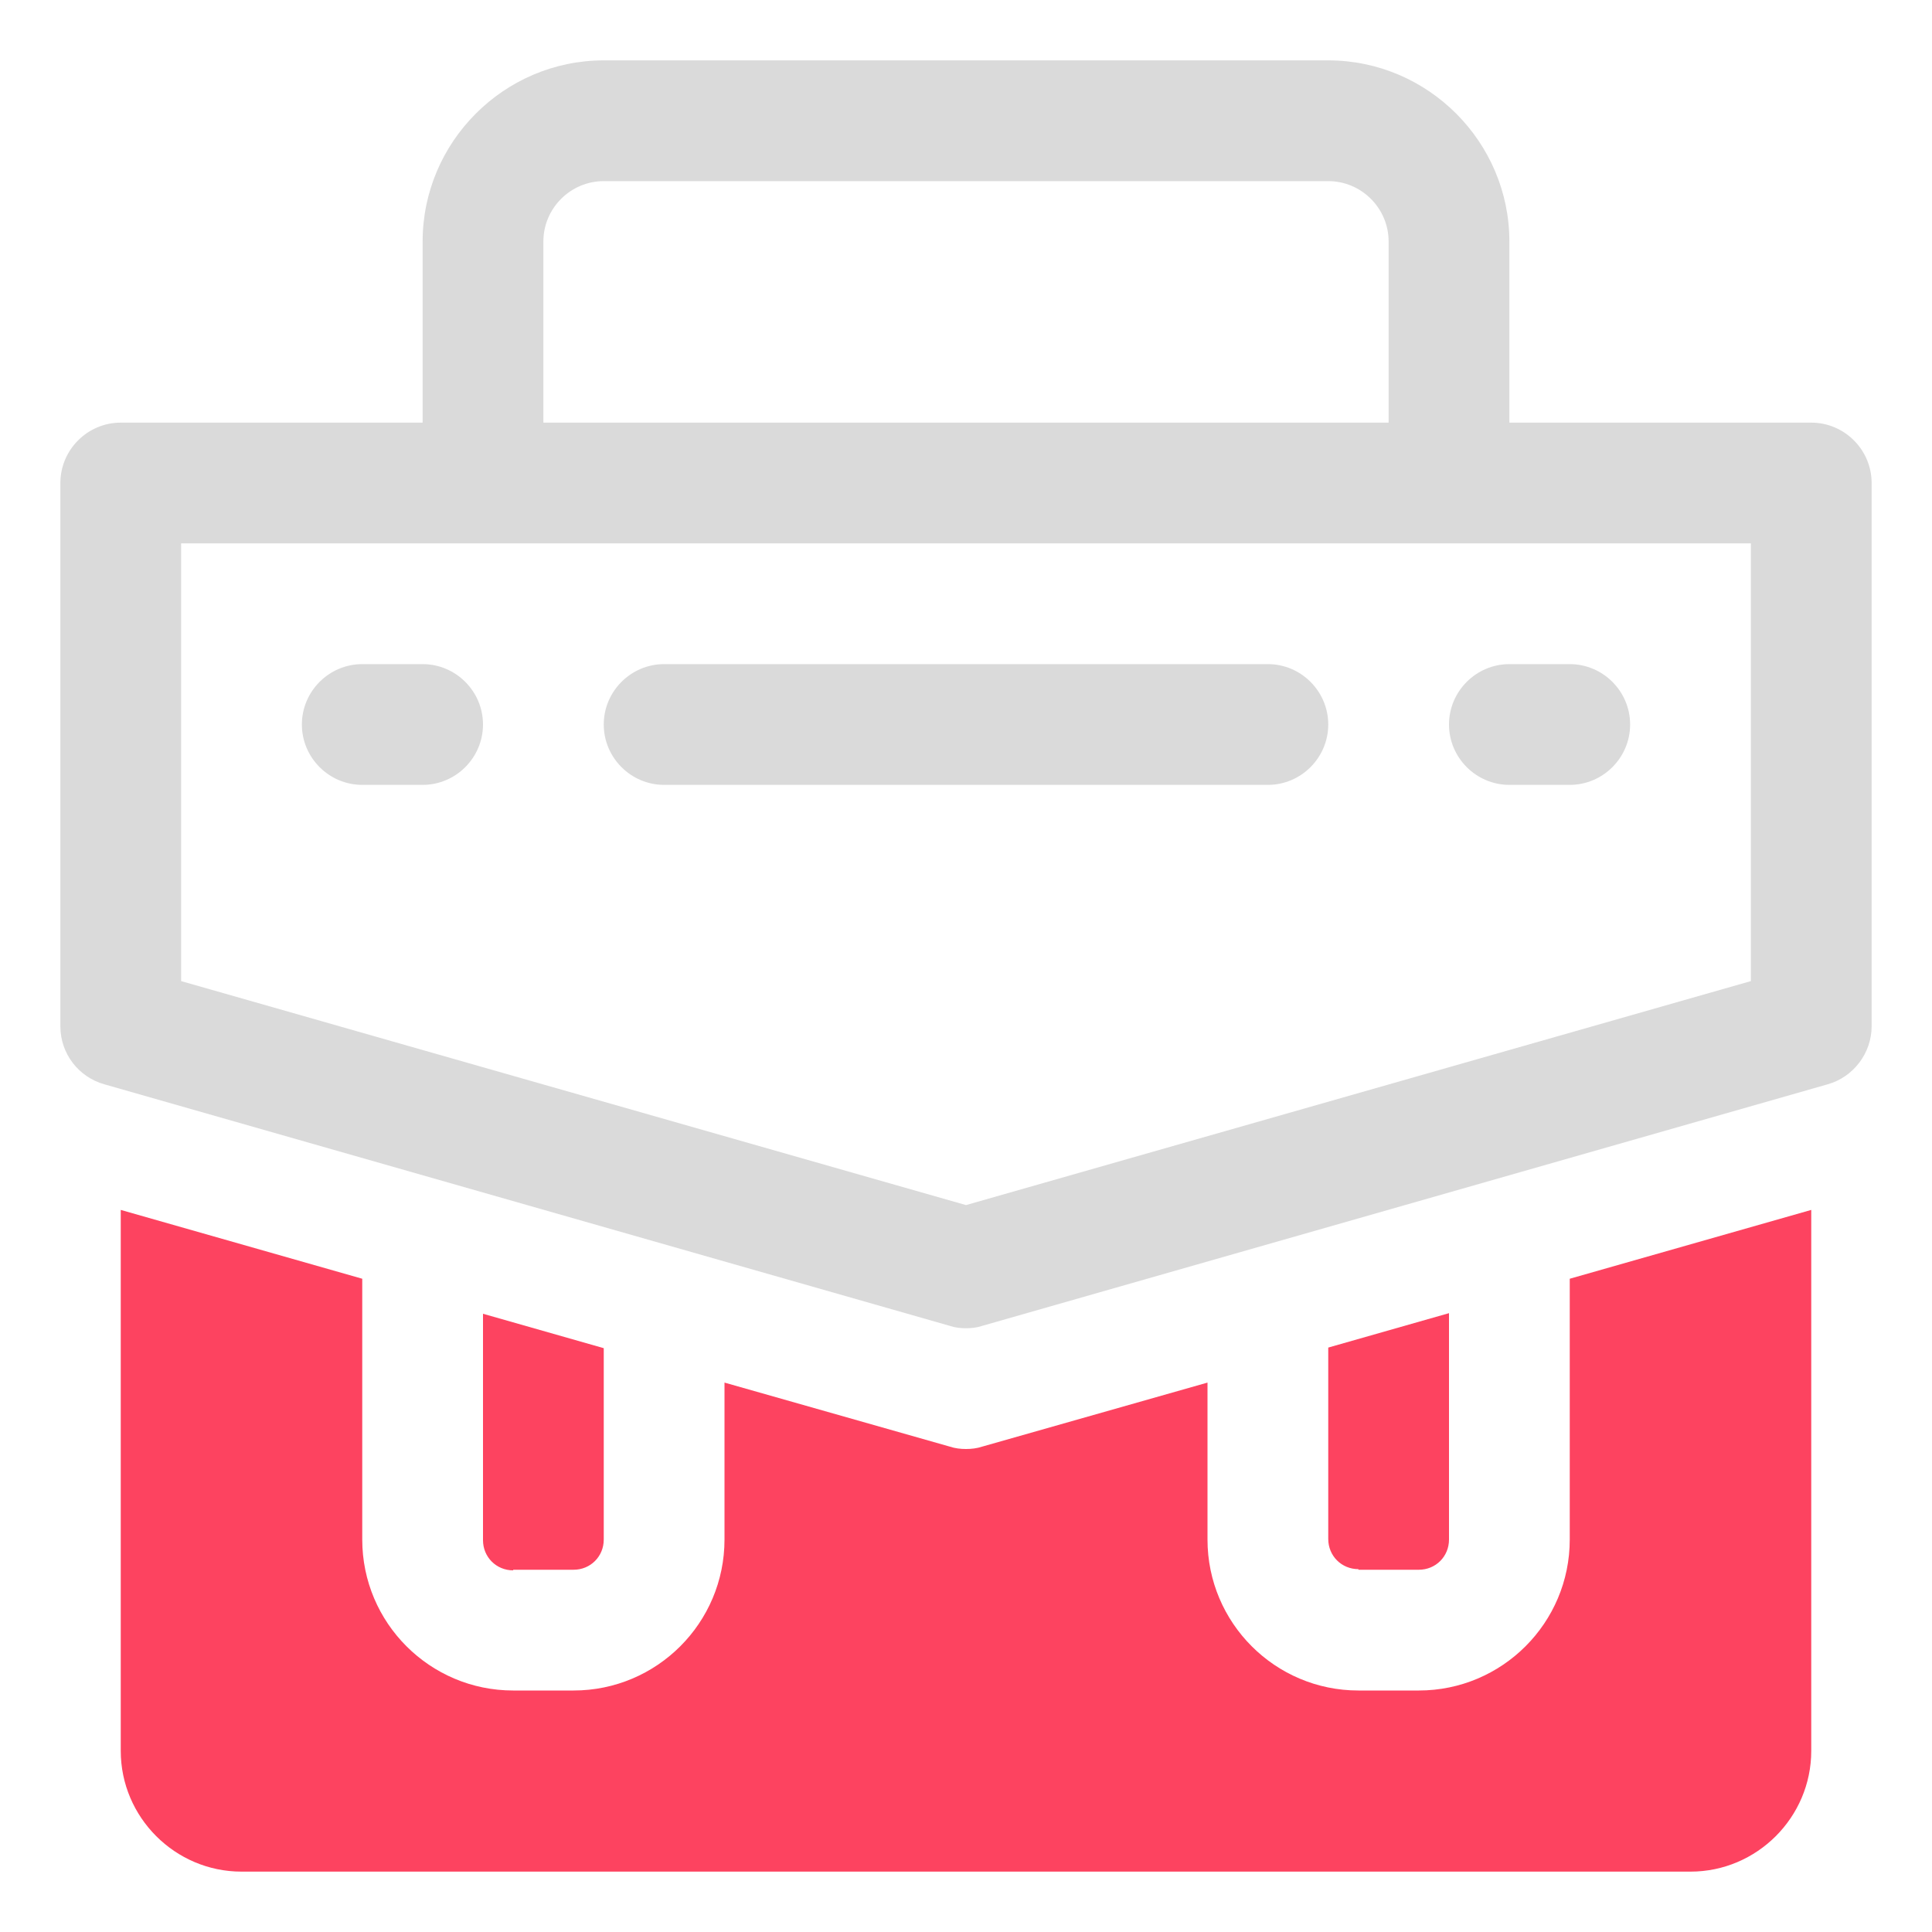 <?xml version="1.0" encoding="UTF-8"?>
<svg id="OBJECT" xmlns="http://www.w3.org/2000/svg" viewBox="0 0 32 32">
  <defs>
    <style>
      .cls-1 {
        fill: #FD4360;
      }

      .cls-1, .cls-2 {
        stroke-width: 0px;
      }

      .cls-2 {
        fill: #dadada;
      }
    </style>
  </defs>
  <g>
    <path class="cls-2" d="m30,7h-5v-3c0-1.65-1.35-3-3-3h-12c-1.65,0-3,1.35-3,3v3H2c-.55,0-1,.45-1,1v9c0,.45.3.84.73.96l14,4c.09.03.18.04.27.04s.18-.01.27-.04l14-4c.43-.12.73-.52.73-.96v-9c0-.55-.45-1-1-1Zm-21-3c0-.55.45-1,1-1h12c.55,0,1,.45,1,1v3h-14v-3Zm20,12.25l-13,3.71-13-3.71v-7.25h26v7.25Z"/>
    <path class="cls-2" d="m11,13h10c.55,0,1-.45,1-1s-.45-1-1-1h-10c-.55,0-1,.45-1,1s.45,1,1,1Z"/>
    <path class="cls-2" d="m6,13h1c.55,0,1-.45,1-1s-.45-1-1-1h-1c-.55,0-1,.45-1,1s.45,1,1,1Z"/>
    <path class="cls-2" d="m25,13h1c.55,0,1-.45,1-1s-.45-1-1-1h-1c-.55,0-1,.45-1,1s.45,1,1,1Z"/>
  </g>
  <g>
    <path class="cls-1" d="m22.5,26h1c.28,0,.5-.22.5-.5v-3.75l-2,.57v3.17c0,.28.22.5.5.5Z"/>
    <path class="cls-1" d="m26,21.18v4.32c0,1.38-1.12,2.5-2.5,2.5h-1c-1.38,0-2.5-1.12-2.5-2.5v-2.6l-3.73,1.06c-.09.03-.18.04-.27.04s-.18-.01-.27-.04l-3.73-1.06v2.6c0,1.38-1.12,2.5-2.5,2.5h-1c-1.38,0-2.5-1.12-2.5-2.5v-4.32l-4-1.14v8.96c0,1.1.9,2,2,2h24c1.1,0,2-.9,2-2v-8.96l-4,1.14Z"/>
    <path class="cls-1" d="m8.5,26h1c.28,0,.5-.22.5-.5v-3.17l-2-.57v3.75c0,.28.22.5.5.5Z"/>
  </g>
</svg>